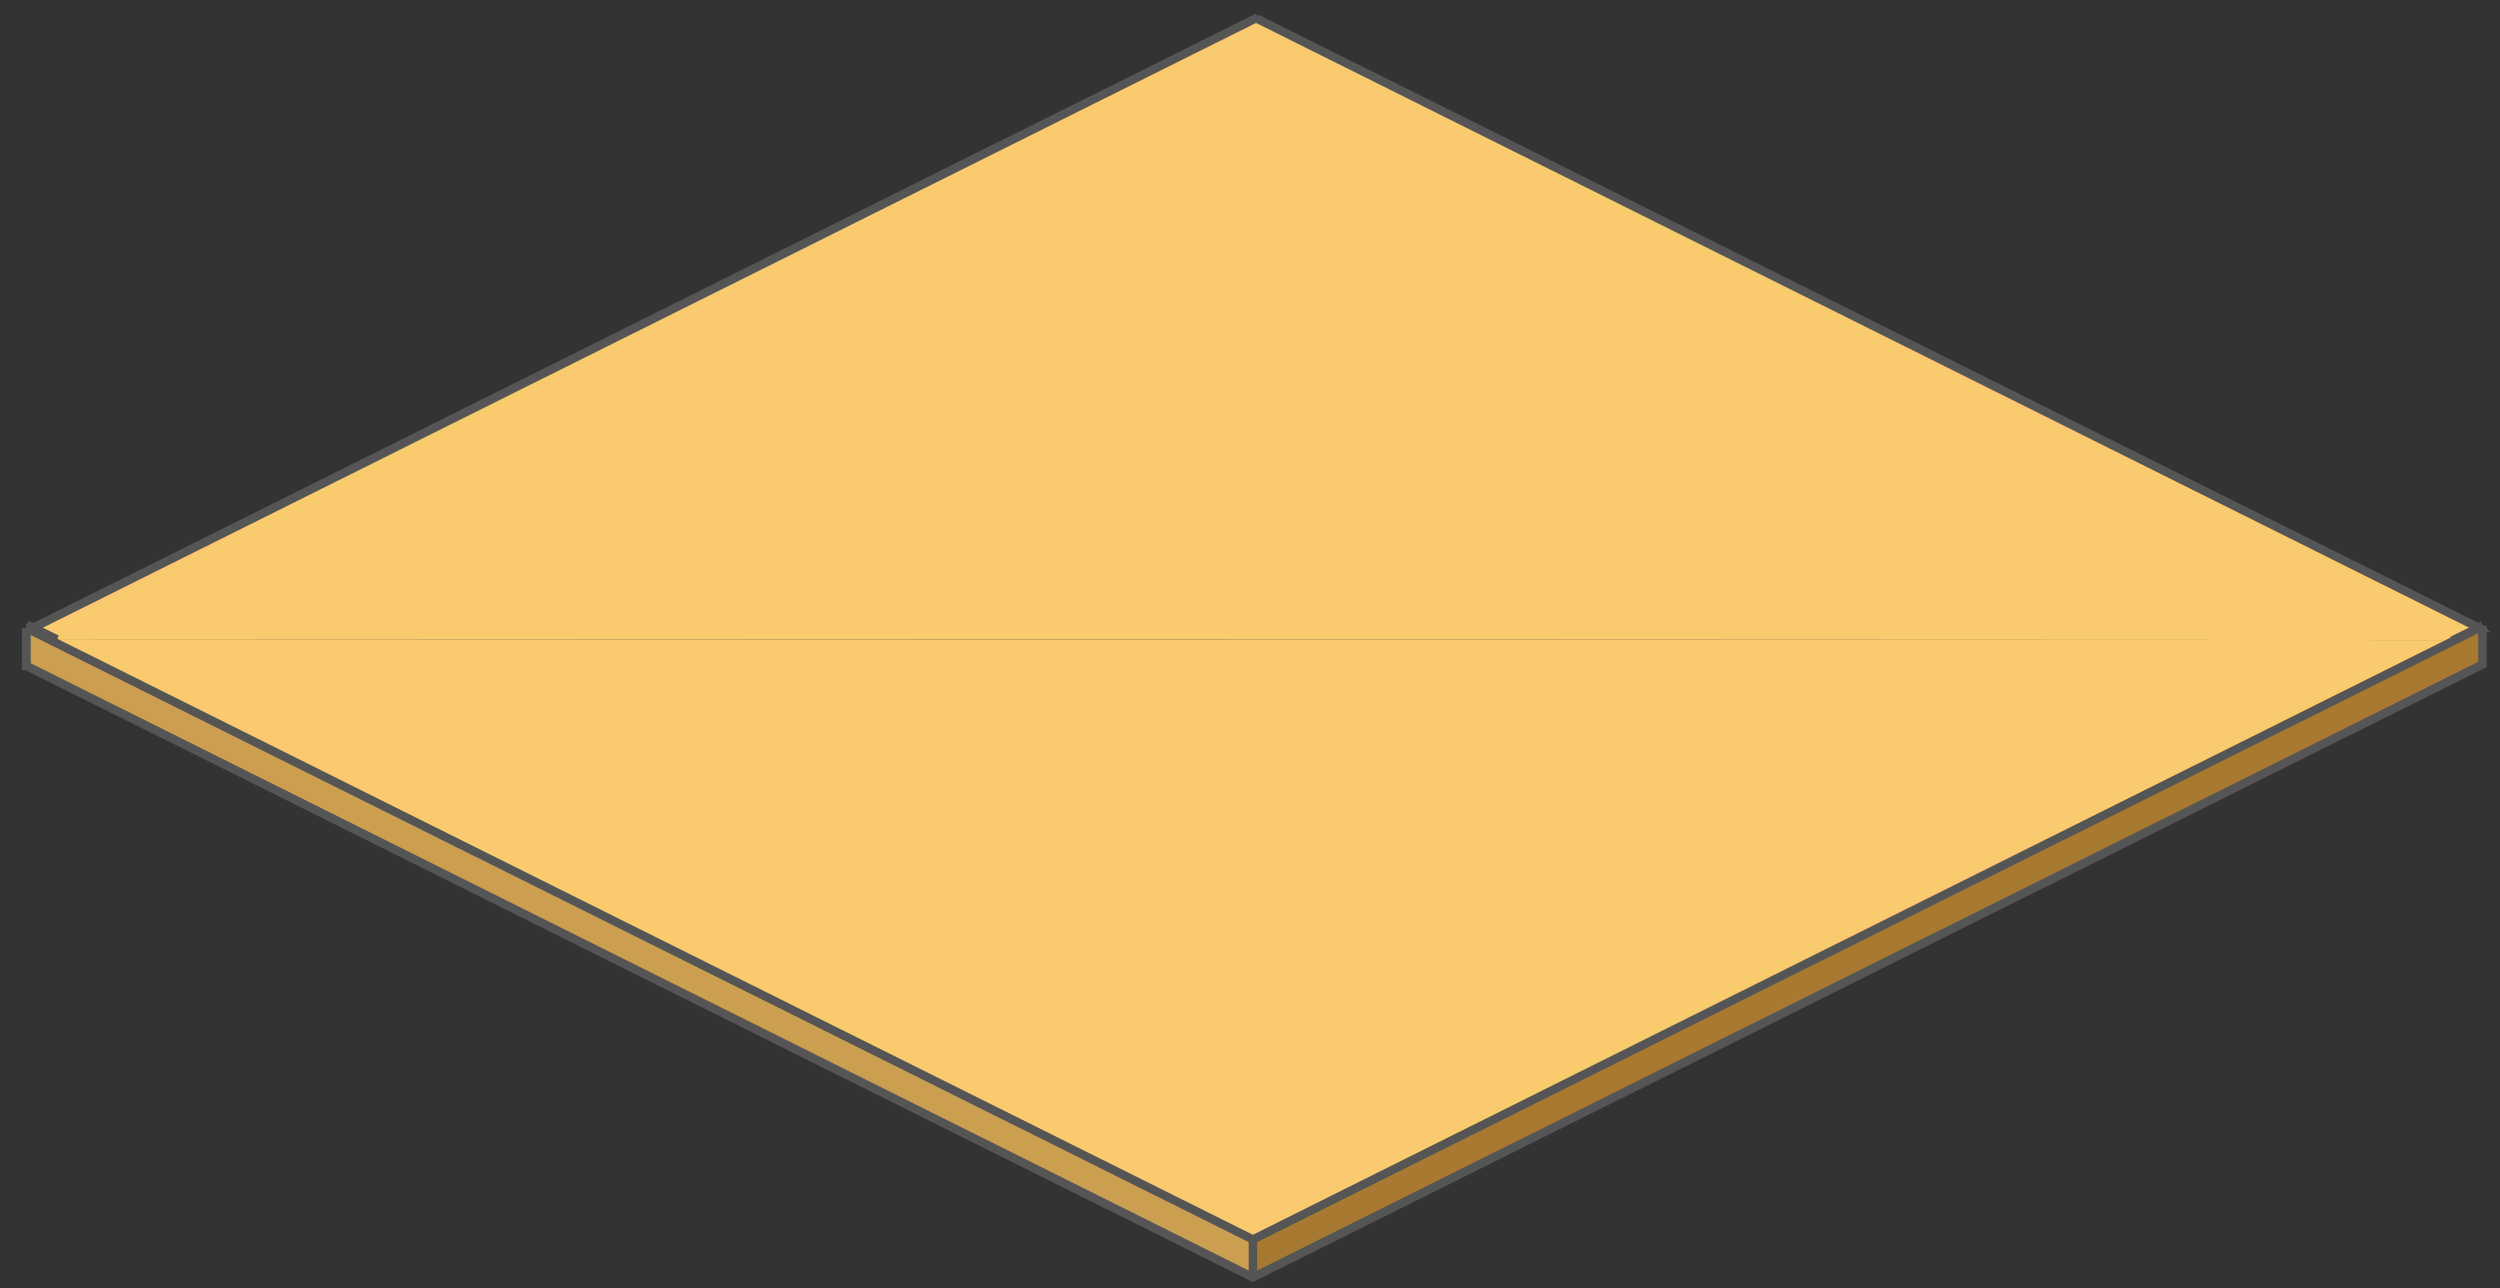 <?xml version="1.0" encoding="utf-8"?>
<!-- Generator: Adobe Illustrator 16.0.0, SVG Export Plug-In . SVG Version: 6.00 Build 0)  -->
<!DOCTYPE svg PUBLIC "-//W3C//DTD SVG 1.1//EN" "http://www.w3.org/Graphics/SVG/1.1/DTD/svg11.dtd">
<svg version="1.1" id="图层_1" xmlns="http://www.w3.org/2000/svg" xmlns:xlink="http://www.w3.org/1999/xlink" x="0px" y="0px"
	 width="73.75px" height="38px" viewBox="-0.002 -0.292 73.75 38" enable-background="new -0.002 -0.292 73.75 38"
	 xml:space="preserve">
<rect x="-0.002" y="-0.292" width="73.75" height="38" fill="#333333" stroke="none"/>
<g id="XMLID_1_">
	<g>
		<polygon fill="#A87A31" points="73.229,18.165 73.229,19.31 36.959,37.39 36.959,36.273 73.142,18.232 73.147,18.232 
			73.137,18.223 73.132,18.213 		"/>
		<polygon fill="#FFFFFF" points="73.137,18.223 73.147,18.232 73.142,18.232 		"/>
		<polygon fill="#F9CB6E" points="73.113,18.223 73.132,18.213 73.137,18.223 73.142,18.232 36.959,36.273 1.63,18.663 
			1.679,18.571 1.698,18.561 72.321,18.59 72.34,18.604 		"/>
		<polygon fill="#F9CB6E" points="73.113,18.223 72.34,18.604 72.321,18.59 1.698,18.561 0.988,18.223 37.051,0.245 		"/>
		<polygon fill="#CC9F50" points="36.959,36.273 36.959,37.39 0.775,19.349 0.775,18.237 1.63,18.663 		"/>
		<polygon fill="#DCDADB" points="1.698,18.561 1.679,18.571 0.988,18.228 0.988,18.223 		"/>
		<polygon fill="#DCDADB" points="0.988,18.223 0.988,18.228 0.795,18.131 		"/>
		<polygon fill="#DCDADB" points="0.775,18.237 0.775,19.349 0.771,19.349 0.771,18.232 0.775,18.232 		"/>
	</g>
	<g>
		
			<line fill="none" stroke="#555555" stroke-width="0.25" stroke-miterlimit="10" x1="73.132" y1="18.213" x2="73.229" y2="18.165"/>
		<line fill="none" stroke="#555555" stroke-width="0.25" stroke-miterlimit="10" x1="1.63" y1="18.663" x2="1.679" y2="18.571"/>
		<polyline fill="none" stroke="#555555" stroke-width="0.25" stroke-miterlimit="10" points="72.321,18.59 72.34,18.604 
			73.113,18.223 73.132,18.213 73.137,18.223 73.147,18.232 73.142,18.232 		"/>
		<polyline fill="none" stroke="#555555" stroke-width="0.25" stroke-miterlimit="10" points="0.775,19.349 0.771,19.349 
			0.771,18.232 		"/>
		<polyline fill="none" stroke="#555555" stroke-width="0.25" stroke-miterlimit="10" points="73.229,18.165 73.229,19.31 
			36.959,37.39 0.775,19.349 0.775,18.237 		"/>
		<polyline fill="none" stroke="#555555" stroke-width="0.25" stroke-miterlimit="10" points="0.771,18.232 0.775,18.232 
			0.775,18.237 1.63,18.663 36.959,36.273 		"/>
		
			<line fill="none" stroke="#555555" stroke-width="0.25" stroke-miterlimit="10" x1="73.142" y1="18.232" x2="36.959" y2="36.273"/>
		<line fill="none" stroke="#555555" stroke-width="0.25" stroke-miterlimit="10" x1="36.959" y1="37.39" x2="36.959" y2="36.273"/>
		<polyline fill="none" stroke="#555555" stroke-width="0.25" stroke-miterlimit="10" points="1.698,18.561 1.679,18.571 
			0.988,18.228 0.795,18.131 		"/>
		<polyline fill="none" stroke="#555555" stroke-width="0.25" stroke-miterlimit="10" points="37.094,0.226 37.051,0.245 
			0.988,18.223 0.988,18.228 0.916,18.262 		"/>
		<polyline fill="none" stroke="#555555" stroke-width="0.25" stroke-miterlimit="10" points="37.051,0.245 73.113,18.223 
			73.123,18.228 		"/>
	</g>
</g>
</svg>
